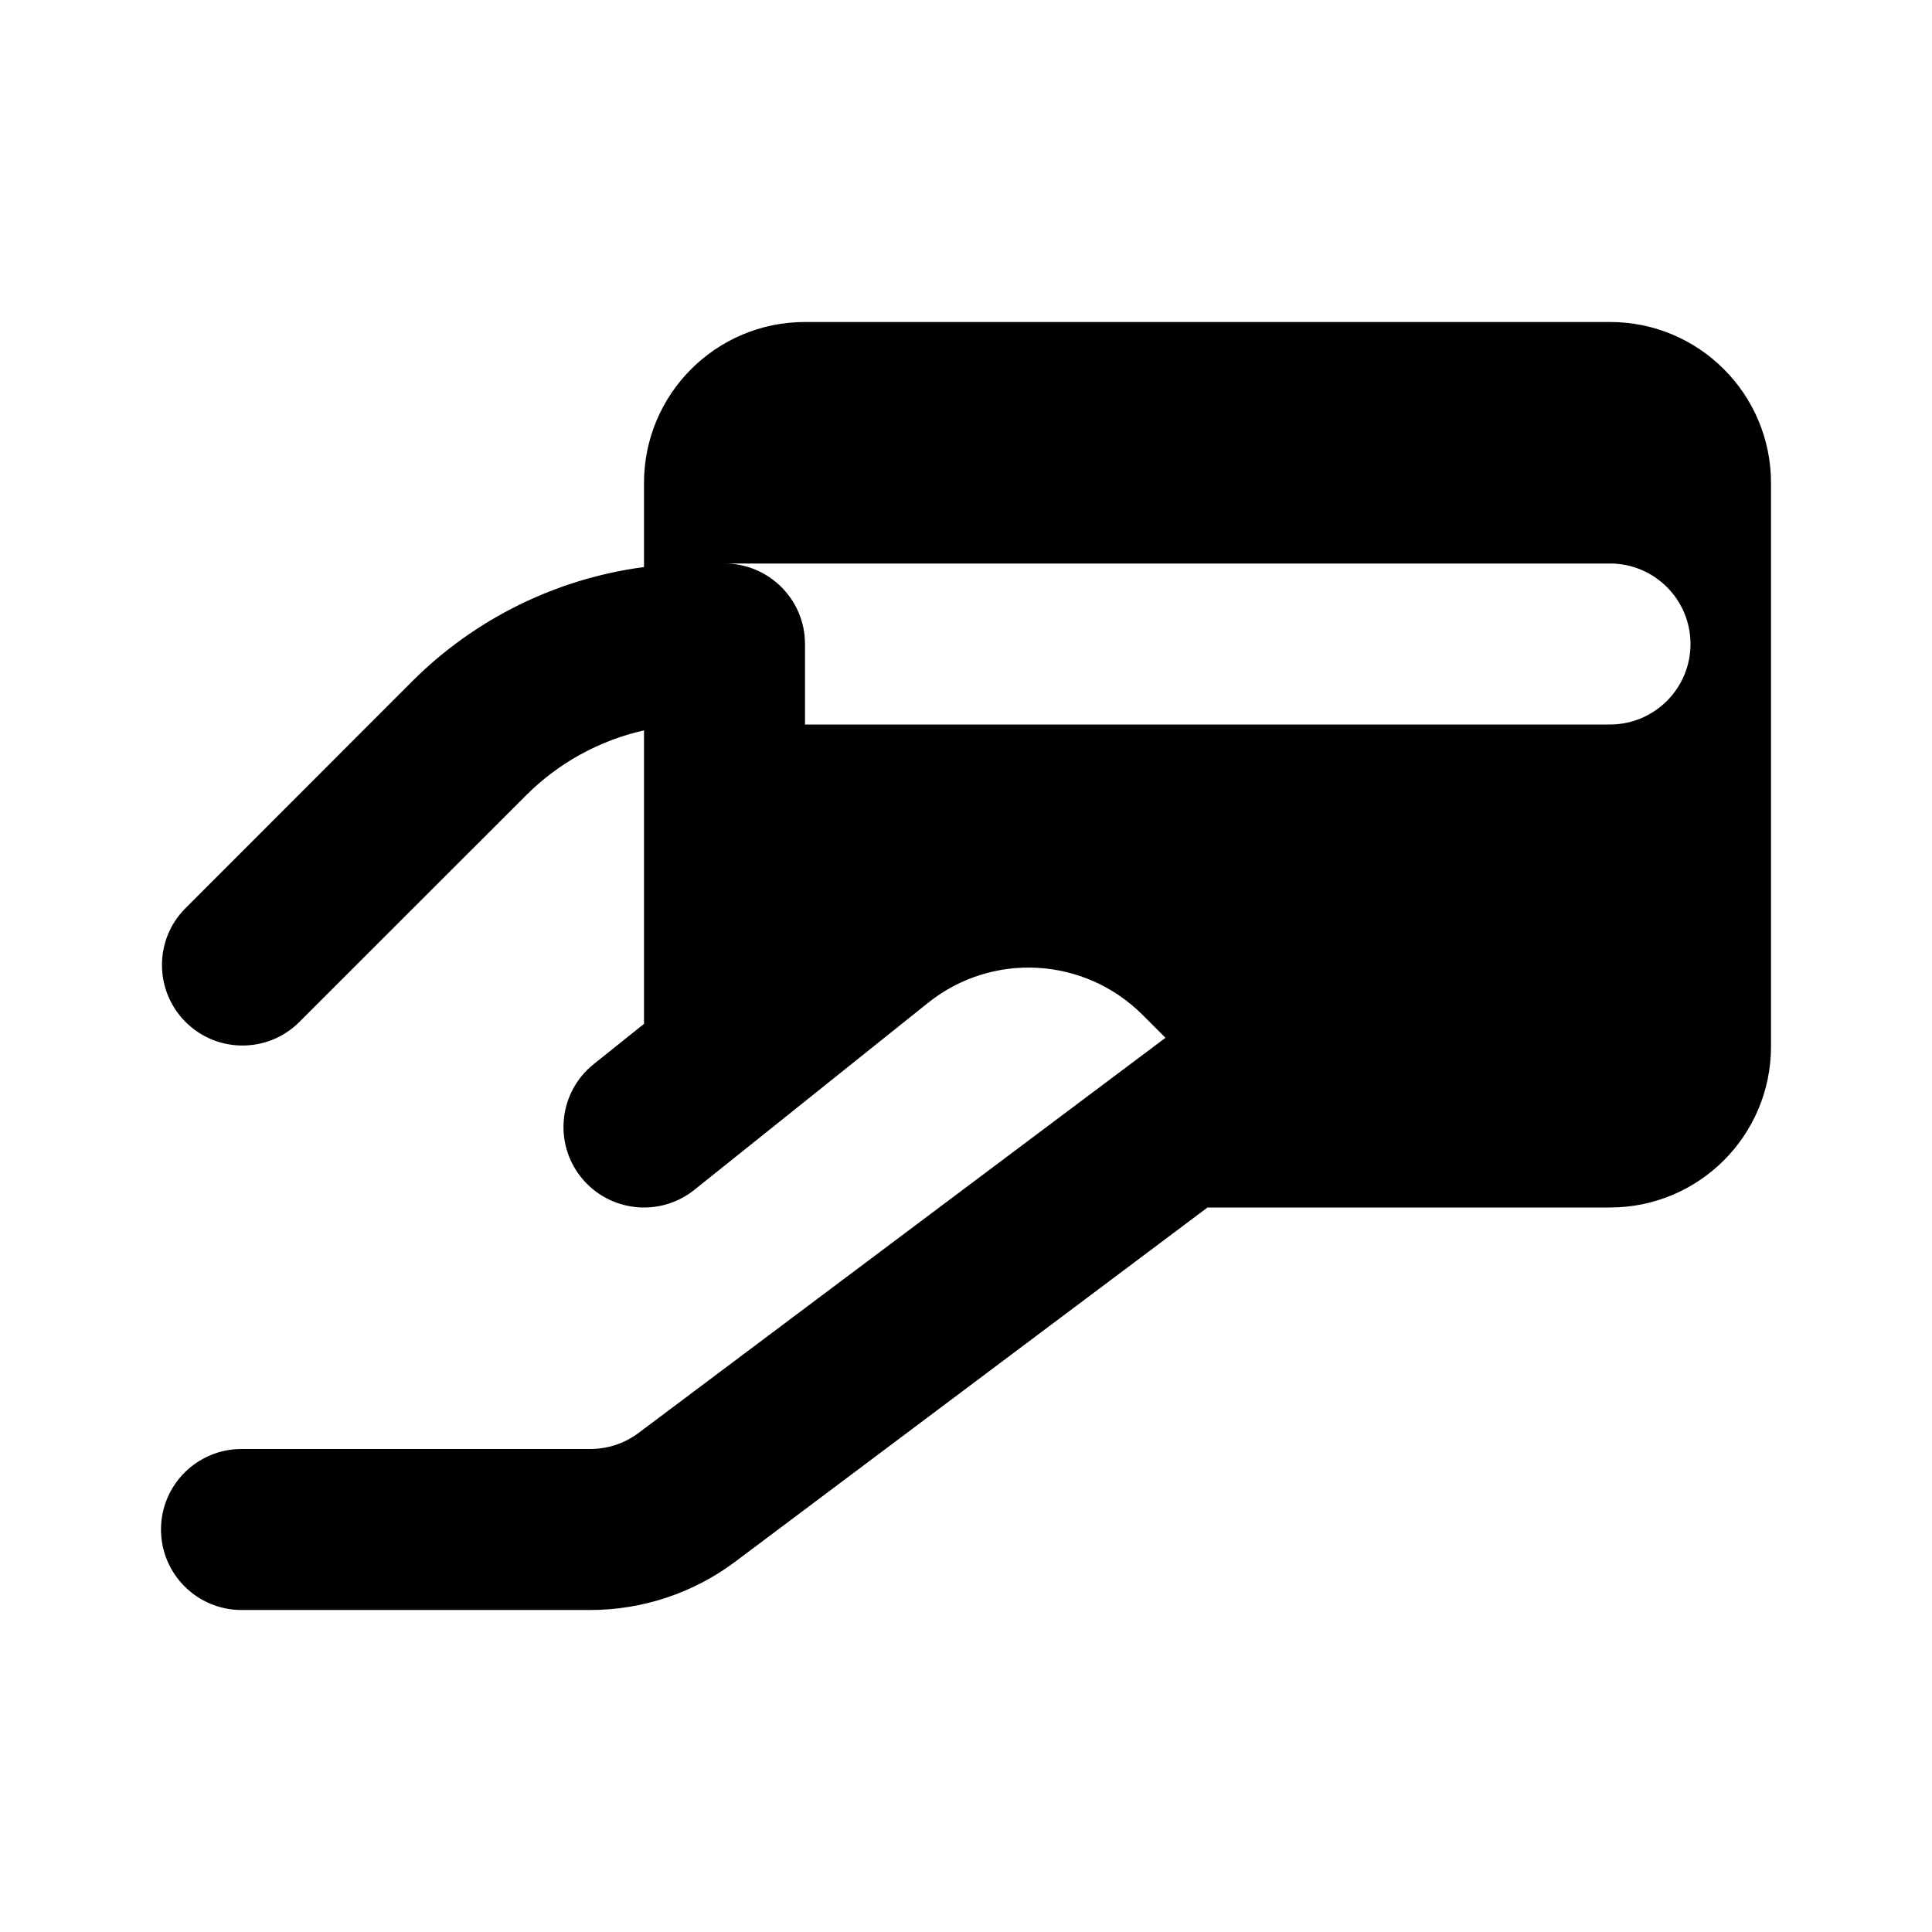 <svg xmlns="http://www.w3.org/2000/svg" width="24" height="24">
  <defs/>
  <path  d="M8,6 C8,4.895 8.895,4 10,4 L20,4 C21.105,4 22,4.895 22,6 L22,13 C22,14.105 21.105,15 20,15 L15,15 L9.133,19.4 C8.614,19.789 7.982,20 7.333,20 L3,20 C2.448,20 2,19.552 2,19 C2,18.448 2.448,18 3,18 L7.333,18 C7.549,18 7.76,17.93 7.933,17.8 L14.478,12.892 L14.192,12.606 C13.471,11.885 12.324,11.821 11.528,12.458 L8.625,14.781 C8.194,15.126 7.564,15.056 7.219,14.625 C6.874,14.194 6.944,13.564 7.375,13.219 L8,12.719 L8,9.073 C7.446,9.198 6.938,9.477 6.536,9.879 L3.707,12.707 C3.315,13.086 2.691,13.081 2.305,12.695 C1.919,12.309 1.914,11.685 2.293,11.293 L5.12,8.464 C5.898,7.687 6.91,7.188 8,7.044 Z M10,9 L20,9 C20.552,9 21,8.552 21,8 C21,7.448 20.552,7 20,7 L9,7 C9.552,7 10,7.448 10,8 Z"/>
</svg>

